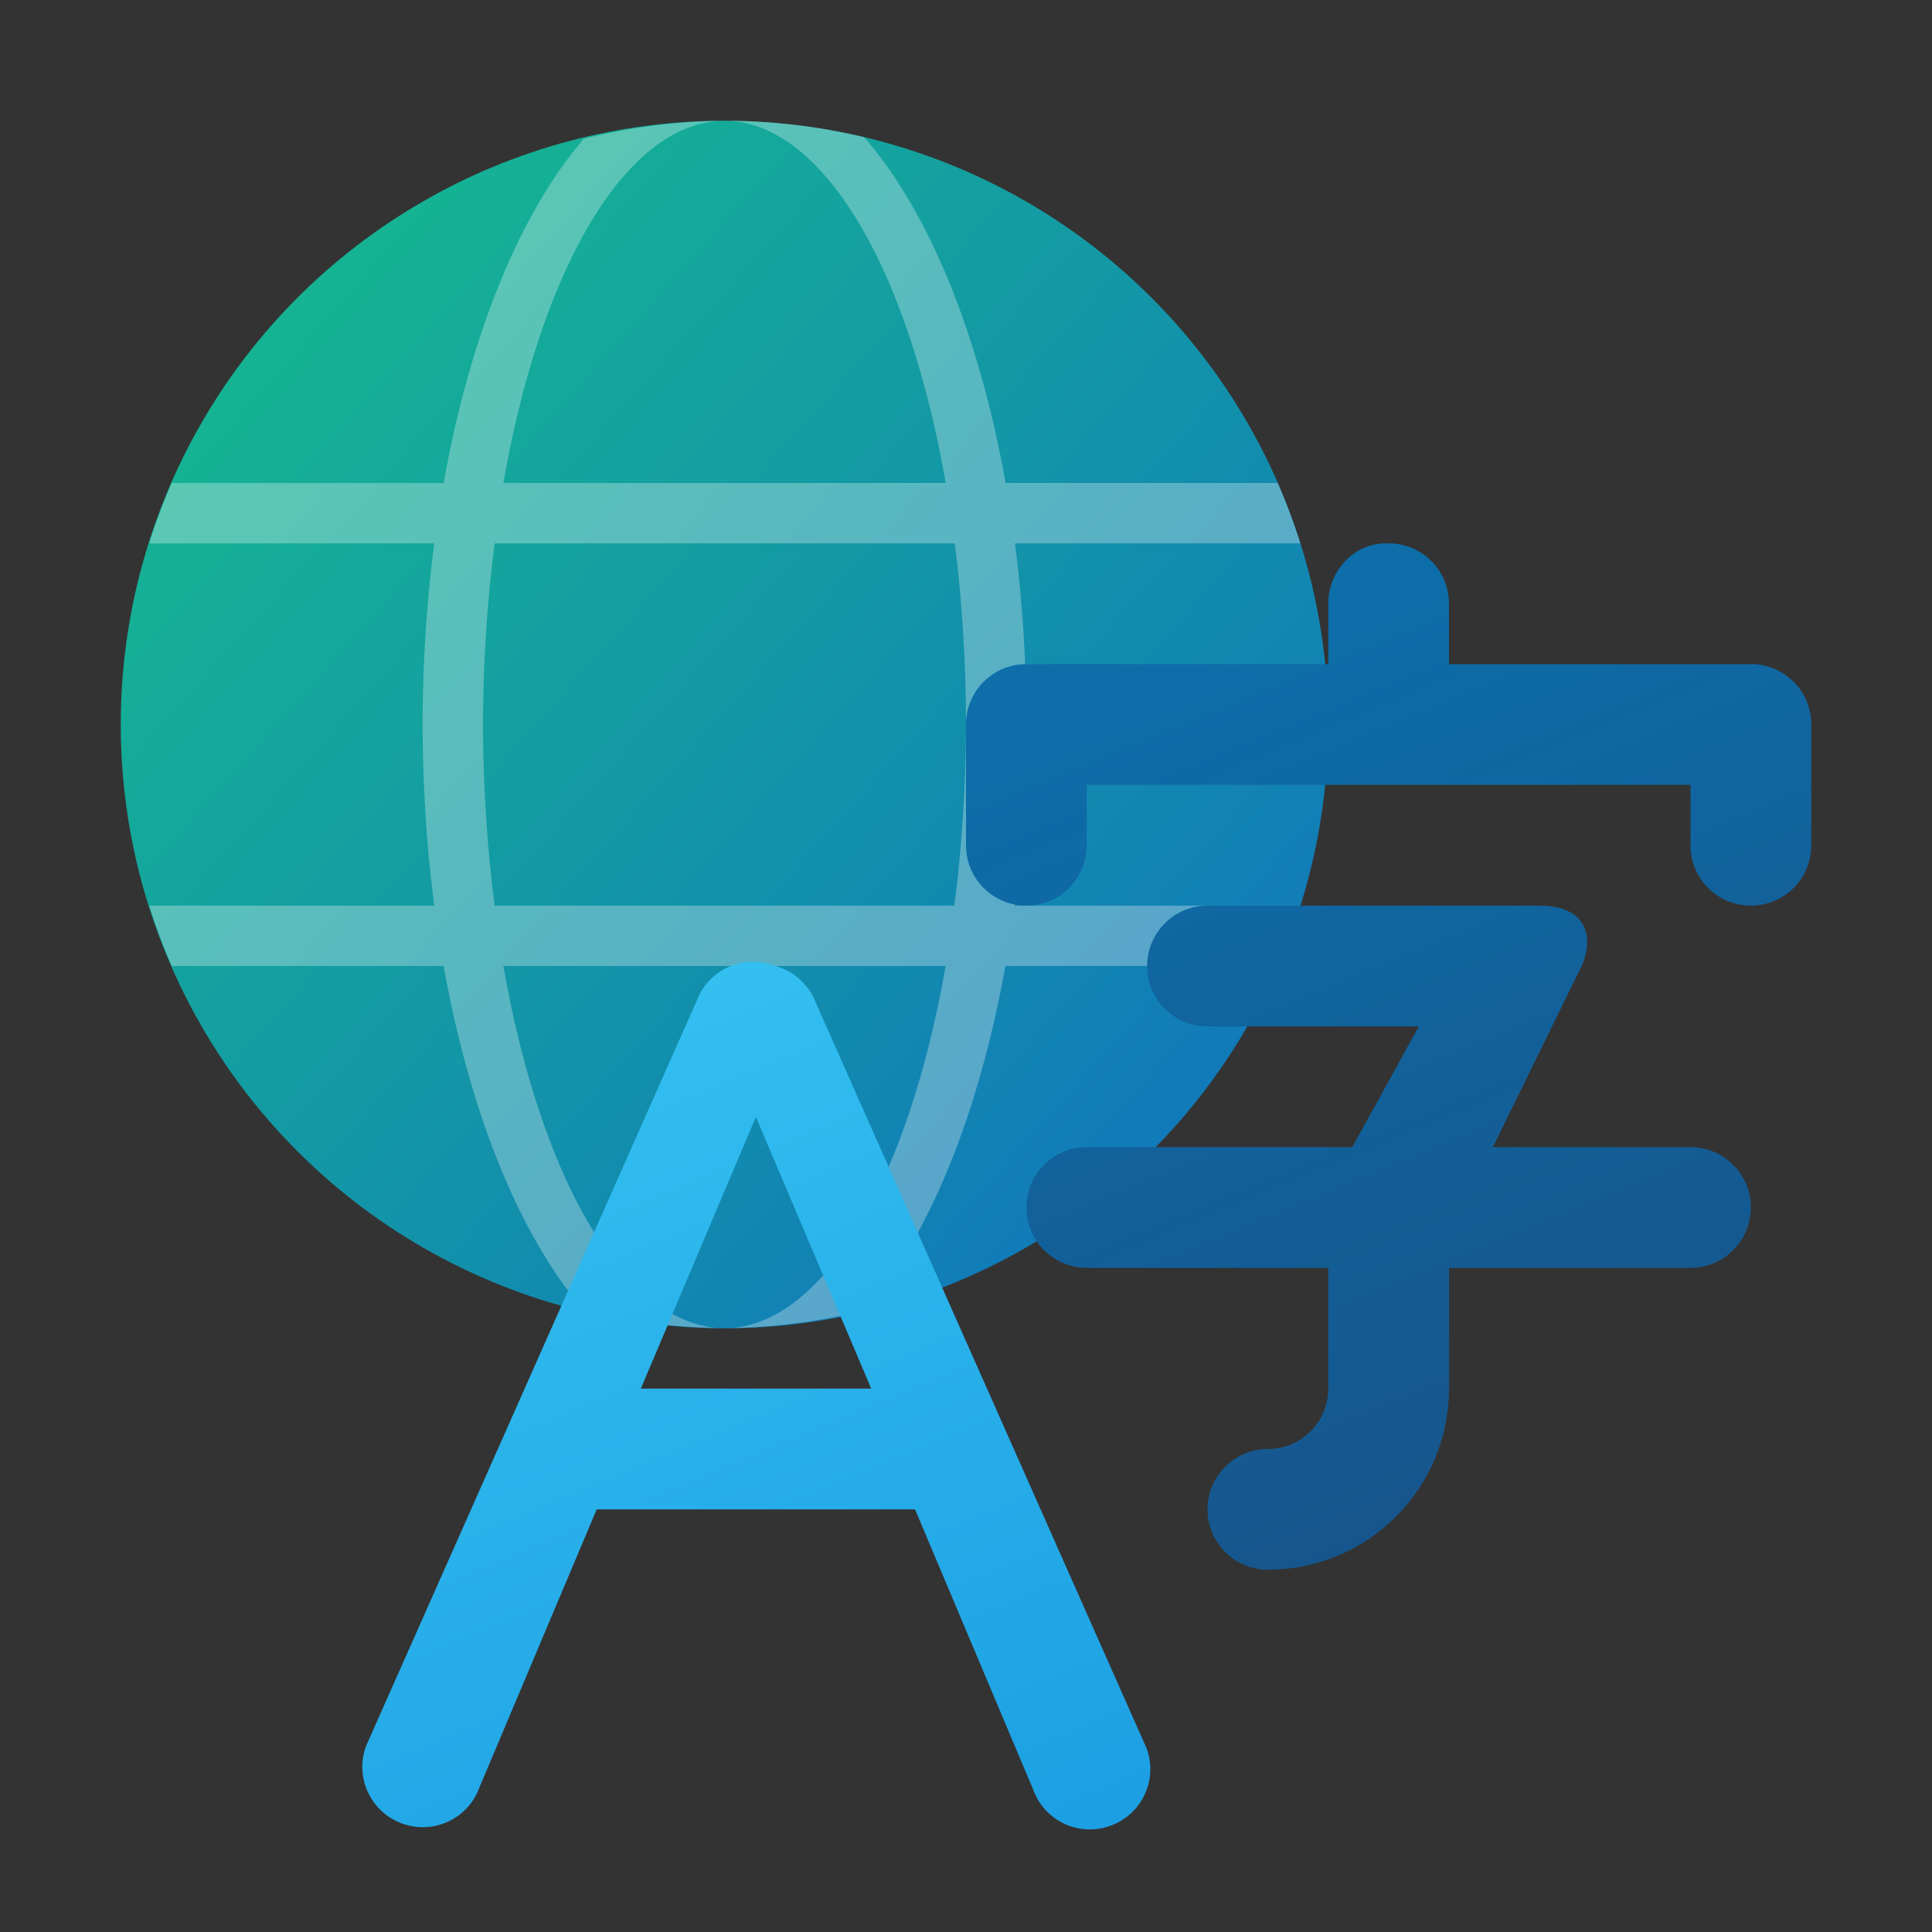 <?xml version="1.0" encoding="UTF-8" standalone="no"?>
<!-- Created with Inkscape (http://www.inkscape.org/) -->

<svg
   width="32"
   height="32"
   viewBox="0 0 32 32"
   version="1.1"
   id="svg69118"
   inkscape:version="1.2.1 (9c6d41e410, 2022-07-14, custom)"
   sodipodi:docname="preferences-desktop-locale.svg"
   xmlns:inkscape="http://www.inkscape.org/namespaces/inkscape"
   xmlns:sodipodi="http://sodipodi.sourceforge.net/DTD/sodipodi-0.dtd"
   xmlns:xlink="http://www.w3.org/1999/xlink"
   xmlns="http://www.w3.org/2000/svg"
   xmlns:svg="http://www.w3.org/2000/svg">
  <rect x="0" y="0" width="32" height="32" fill="#333333" stroke="none"/>
  <sodipodi:namedview
     id="namedview69120"
     pagecolor="#ffffff"
     bordercolor="#666666"
     borderopacity="1.0"
     inkscape:pageshadow="2"
     inkscape:pageopacity="0.0"
     inkscape:pagecheckerboard="0"
     inkscape:document-units="px"
     showgrid="false"
     units="px"
     inkscape:zoom="25.3125"
     inkscape:cx="14.933333"
     inkscape:cy="16"
     inkscape:window-width="1920"
     inkscape:window-height="1012"
     inkscape:window-x="0"
     inkscape:window-y="0"
     inkscape:window-maximized="1"
     inkscape:current-layer="svg69118"
     inkscape:showpageshadow="2"
     inkscape:deskcolor="#d1d1d1" />
  <defs
     id="defs69115">
    <linearGradient
       inkscape:collect="always"
       id="linearGradient3605">
      <stop
         style="stop-color:#0d6eaa;stop-opacity:1;"
         offset="0"
         id="stop3601" />
      <stop
         style="stop-color:#185086;stop-opacity:1"
         offset="1"
         id="stop3603" />
    </linearGradient>
    <linearGradient
       inkscape:collect="always"
       id="linearGradient1014">
      <stop
         style="stop-color:#33bff0;stop-opacity:1"
         offset="0"
         id="stop1010" />
      <stop
         style="stop-color:#1c9fe3;stop-opacity:1"
         offset="1"
         id="stop1012" />
    </linearGradient>
    <linearGradient
       inkscape:collect="always"
       xlink:href="#linearGradient3605"
       id="linearGradient1697"
       x1="12.474"
       y1="5"
       x2="16"
       y2="13.5"
       gradientUnits="userSpaceOnUse"
       gradientTransform="matrix(2,0,0,2,-1.999,-1)" />
    <linearGradient
       inkscape:collect="always"
       xlink:href="#linearGradient1014"
       id="linearGradient1705"
       x1="7.211"
       y1="7.482"
       x2="10.197"
       y2="14.636"
       gradientUnits="userSpaceOnUse"
       gradientTransform="matrix(2,0,0,2,-1.999,0.966)" />
    <linearGradient
       inkscape:collect="always"
       xlink:href="#linearGradient984"
       id="linearGradient7450"
       x1="13.809"
       y1="13.974"
       x2="2.389"
       y2="3.783"
       gradientUnits="userSpaceOnUse"
       gradientTransform="matrix(1.303,0,0,1.303,0.966,0.966)" />
    <linearGradient
       inkscape:collect="always"
       id="linearGradient984">
      <stop
         style="stop-color:#117bb9;stop-opacity:1;"
         offset="0"
         id="stop980" />
      <stop
         style="stop-color:#15b393;stop-opacity:1"
         offset="1"
         id="stop982" />
    </linearGradient>
  </defs>
  <circle
     style="fill:url(#linearGradient7450);fill-opacity:1;stroke-width:1.468;stroke-linecap:round;stroke-linejoin:round"
     id="path7362"
     cx="12"
     cy="12"
     r="10" />
  <path
     id="path1250"
     style="opacity:0.3;fill:#ffffff;stroke-width:2;stroke-linecap:round"
     d="m 12,2 a 4,10 0 0 1 3.664,6 H 8.338 A 4,10 0 0 1 12,2 Z m 0,0 A 10,10 0 0 0 9.67,2.299 5,11 0 0 0 7.348,8 H 2.846 A 10,10 0 0 0 2.473,9 H 7.193 A 5,11 0 0 0 7,12 5,11 0 0 0 7.193,15 H 2.473 a 10,10 0 0 0 0.373,1 H 7.348 A 5,11 0 0 0 9.67,21.701 10,10 0 0 0 12,22 4,10 0 0 1 8.338,16 H 15.662 A 4,10 0 0 1 12,22 10,10 0 0 0 14.33,21.701 5,11 0 0 0 16.652,16 h 4.502 a 10,10 0 0 0 0.373,-1 H 16.807 A 5,11 0 0 0 17,12 5,11 0 0 0 16.811,9 h 4.727 a 10,10 0 0 0 -0.375,-1 H 16.656 A 5,11 0 0 0 14.311,2.271 10,10 0 0 0 12,2 Z M 8.193,9 H 15.814 A 4,10 0 0 1 16,12 4,10 0 0 1 15.807,15 H 8.193 A 4,10 0 0 1 8,12 4,10 0 0 1 8.193,9 Z" />
  <path
     id="rect294"
     style="fill:url(#linearGradient1697);fill-opacity:1;stroke-width:5.291;stroke-linecap:round;stroke-linejoin:round"
     d="M 22.949,9 C 22.419,9 22,9.463 22,10 v 1 h -4.949 c -0.017,-8.61e-4 -0.033,0 -0.051,0 -0.554,0 -1,0.446 -1,1 v 2 c 0,0.554 0.446,1 1,1 0.554,0 1,-0.446 1,-1 v -1 h 10 v 1 c 0,0.554 0.446,1 1,1 0.554,0 1,-0.446 1,-1 V 12 C 30,11.463 29.581,11.027 29.051,11 29.034,10.999 29.017,11 29,11 H 24 V 10 C 24,9.446 23.554,9 23,9 H 22.949 Z M 20,15 c -0.552,0 -1,0.448 -1,1 0,0.552 0.448,1 1,1 h 3.5 l -1.102,2 H 18.051 18 c -0.552,0 -1,0.448 -1,1 0,0.552 0.448,1 1,1 h 4 v 2 c 0,0.552 -0.448,1 -1,1 -0.552,0 -1,0.448 -1,1 0,0.552 0.448,1 1,1 1.657,0 3,-1.343 3,-3 v -2 h 4 c 0.552,0 1,-0.448 1,-1 0,-0.552 -0.448,-1 -1,-1 h -3.273 l 1.426,-2.91 C 26.424,15.586 26.329,15 25.5,15 h -5.449 c -0.017,-4.3e-4 -0.034,0 -0.051,0 z"
     sodipodi:nodetypes="ssccsssssccsssssscssssssscccssscssssscsssccscss" />
  <path
     id="rect855"
     style="fill:url(#linearGradient1705);fill-opacity:1;stroke-width:2;stroke-linecap:round;stroke-linejoin:round"
     d="m 12.422,15.931 c -0.389,0.019 -0.745,0.266 -0.887,0.656 l -5.473,12.335 c -0.189,0.521 0.077,1.092 0.598,1.281 0.521,0.189 1.092,-0.077 1.281,-0.598 L 9.883,25 h 5.273 l 1.957,4.642 c 0.189,0.521 0.761,0.787 1.281,0.598 0.521,-0.189 0.787,-0.761 0.598,-1.281 l -5.473,-12.335 c -0.116,-0.319 -0.377,-0.543 -0.68,-0.625 -0.006,-0.002 -0.013,-0.002 -0.02,-0.004 l -0.004,-0.004 c -0.13,-0.047 -0.265,-0.065 -0.395,-0.059 z M 12.52,18.5 14.43,23 h -3.816 z"
     sodipodi:nodetypes="cccsccccsccscccccccc" />
</svg>
